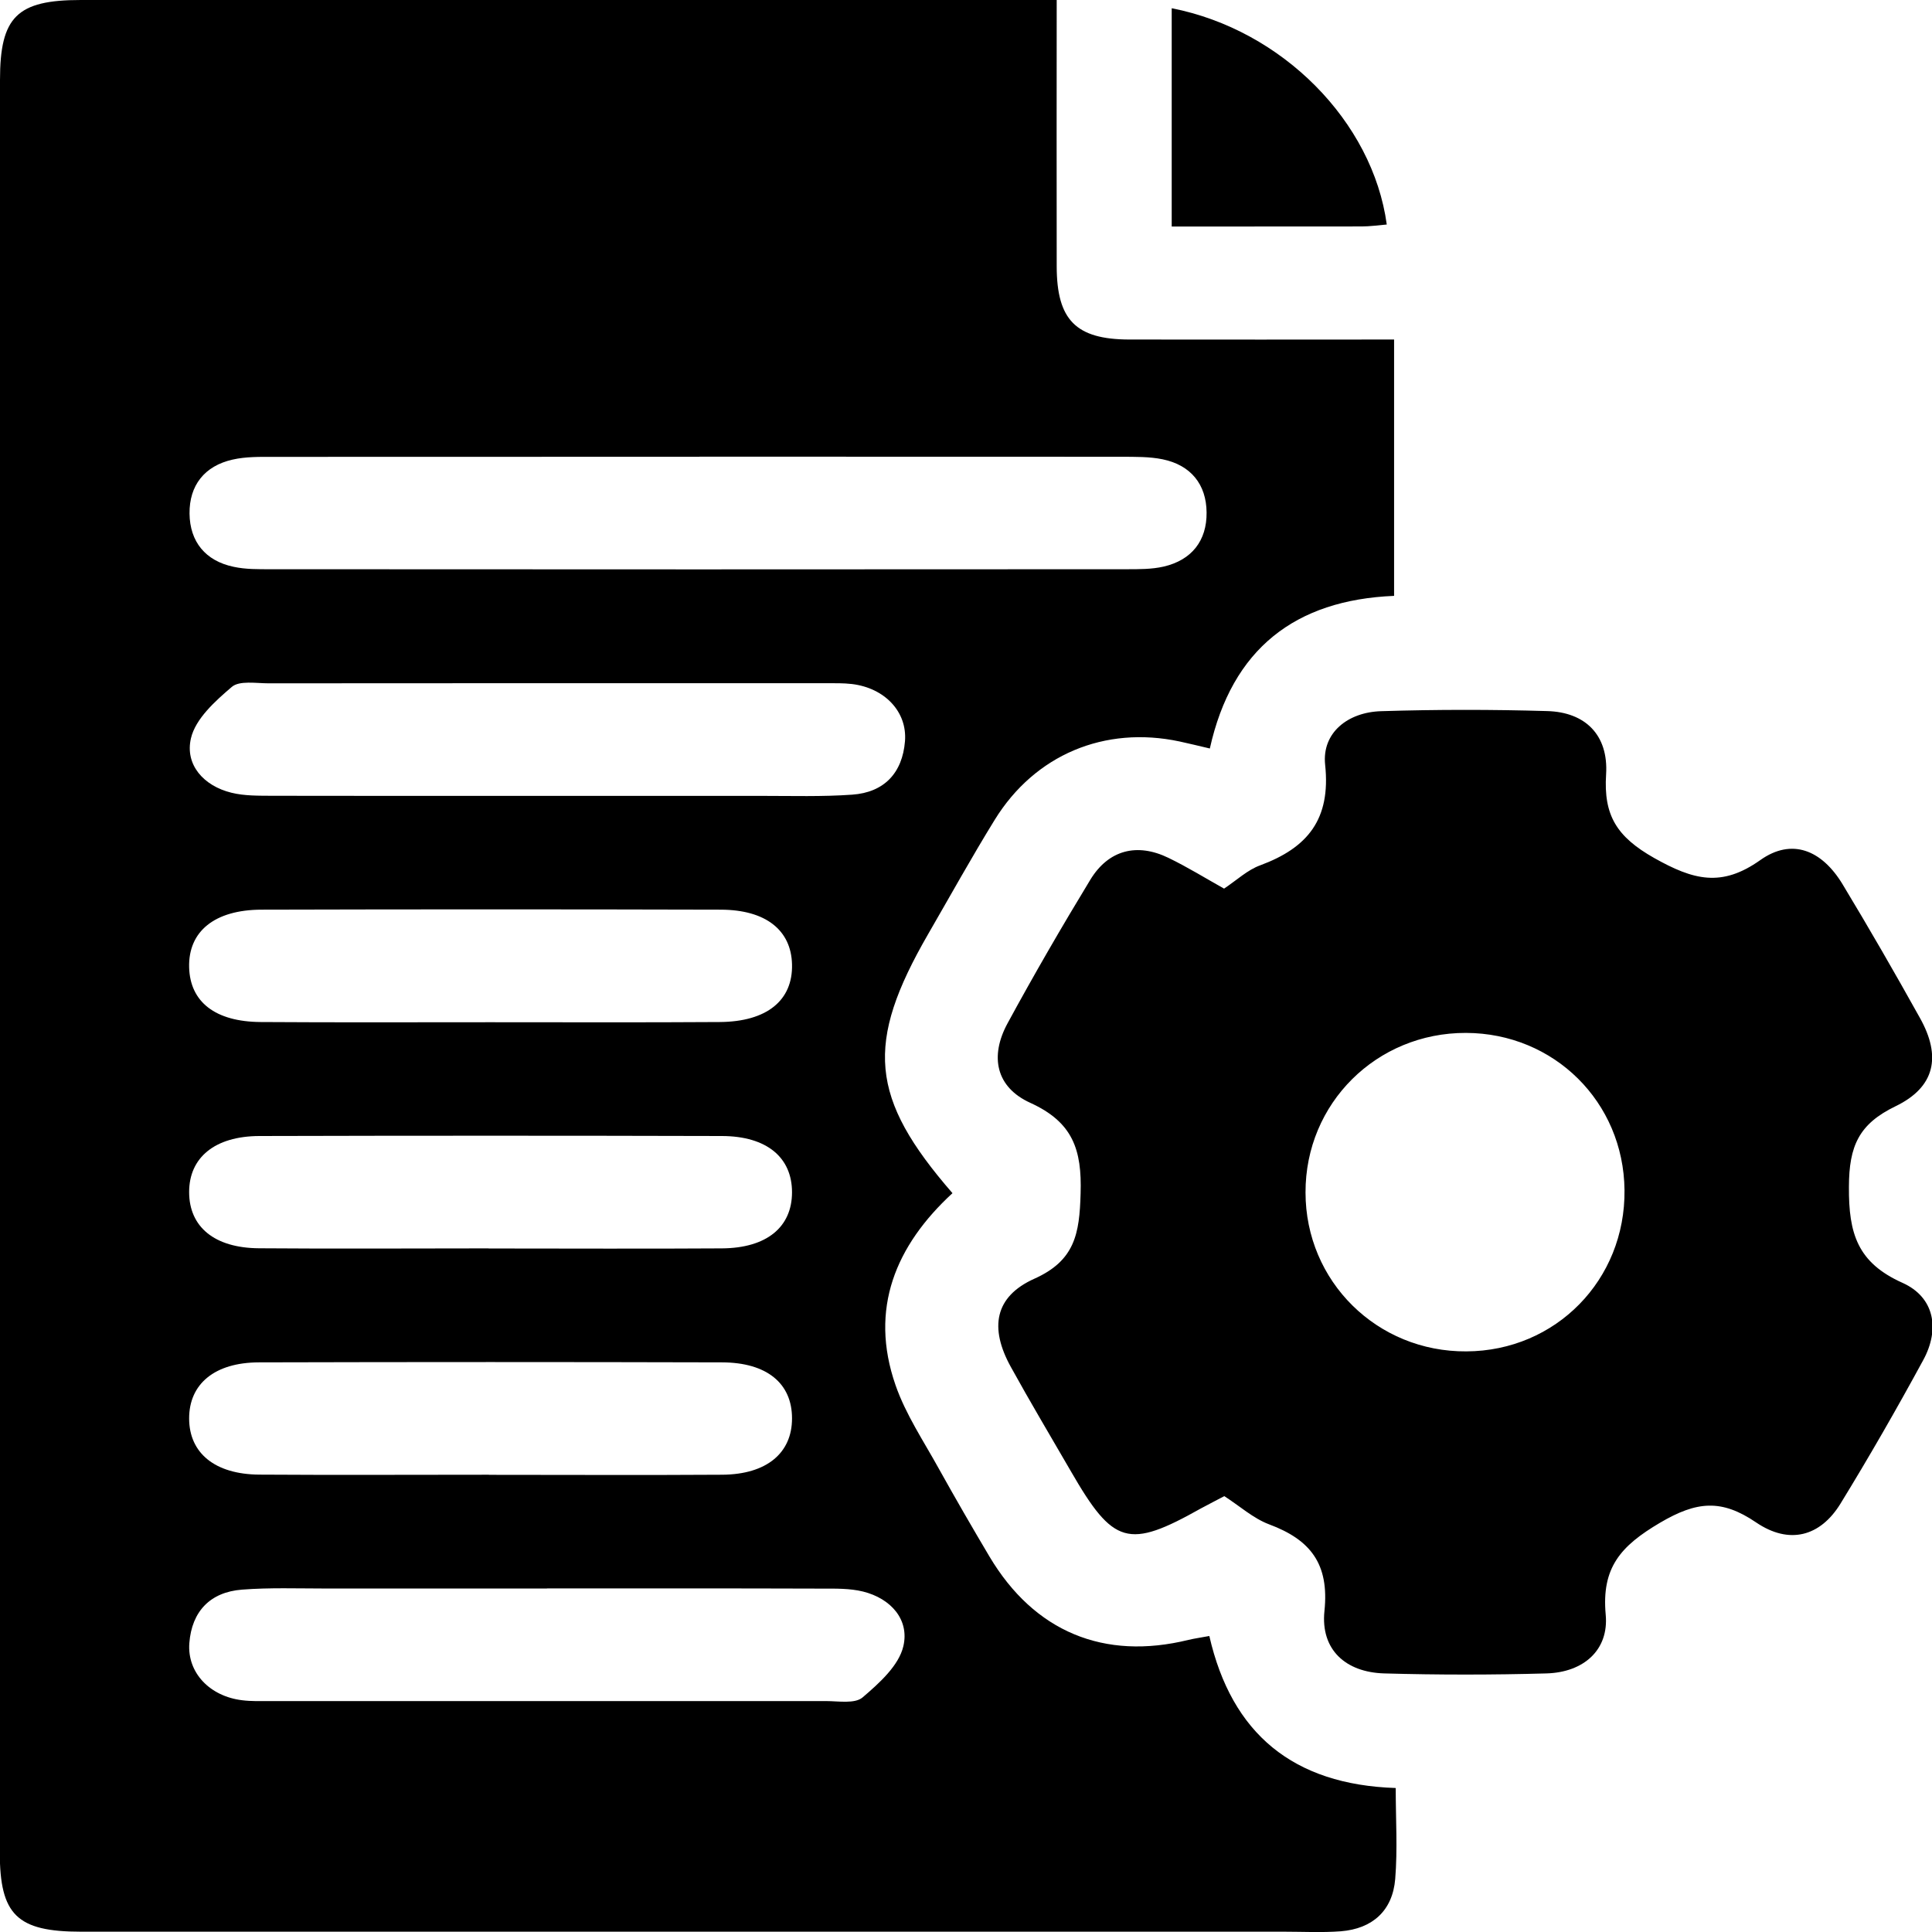 <svg width="19" height="19" viewBox="0 0 19 19" fill="none" xmlns="http://www.w3.org/2000/svg">
<g clip-path="url(#clip0_3_87)">
<path d="M10.392 0C10.392 0.914 10.39 1.767 10.392 2.62C10.393 3.147 10.581 3.337 11.103 3.339C11.966 3.341 12.828 3.339 13.71 3.339V5.86C12.738 5.9 12.116 6.38 11.898 7.361C11.787 7.335 11.694 7.312 11.601 7.292C10.865 7.135 10.178 7.421 9.782 8.063C9.555 8.431 9.346 8.809 9.129 9.184C8.505 10.264 8.552 10.796 9.367 11.734C8.809 12.248 8.546 12.871 8.807 13.622C8.907 13.91 9.083 14.172 9.232 14.442C9.394 14.733 9.561 15.022 9.731 15.308C10.171 16.047 10.857 16.332 11.689 16.127C11.748 16.113 11.808 16.105 11.893 16.089C12.113 17.051 12.718 17.551 13.726 17.584C13.726 17.891 13.745 18.187 13.721 18.479C13.695 18.79 13.498 18.968 13.186 18.993C13.001 19.007 12.815 18.997 12.63 18.997C8.686 18.997 4.742 18.997 0.797 18.997C0.167 18.997 -0.002 18.832 -0.002 18.217C2.80798e-05 12.406 2.80798e-05 6.595 2.80798e-05 0.786C2.80798e-05 0.165 0.167 0 0.794 0C3.86 0 6.927 0 9.993 0H10.392ZM6.879 4.492C5.483 4.492 4.087 4.492 2.692 4.493C2.557 4.493 2.417 4.49 2.287 4.52C2.011 4.582 1.861 4.774 1.864 5.051C1.867 5.327 2.02 5.516 2.297 5.574C2.416 5.6 2.542 5.598 2.665 5.598C5.469 5.6 8.272 5.6 11.076 5.598C11.2 5.598 11.326 5.599 11.444 5.572C11.72 5.508 11.869 5.317 11.866 5.04C11.864 4.764 11.711 4.574 11.434 4.517C11.303 4.49 11.164 4.493 11.029 4.492C9.645 4.491 8.262 4.491 6.879 4.491L6.879 4.492ZM5.382 7.827C6.086 7.827 6.79 7.827 7.494 7.827C7.789 7.827 8.087 7.836 8.381 7.815C8.695 7.793 8.875 7.602 8.9 7.289C8.923 6.999 8.7 6.766 8.379 6.727C8.294 6.717 8.206 6.719 8.12 6.719C6.293 6.719 4.466 6.718 2.64 6.72C2.518 6.72 2.355 6.691 2.28 6.755C2.116 6.895 1.923 7.068 1.878 7.26C1.817 7.52 2.002 7.729 2.276 7.796C2.405 7.828 2.545 7.825 2.68 7.826C3.581 7.828 4.483 7.827 5.383 7.827L5.382 7.827ZM5.379 15.622C4.651 15.622 3.923 15.622 3.195 15.622C2.923 15.622 2.651 15.612 2.38 15.633C2.067 15.657 1.886 15.847 1.862 16.159C1.84 16.45 2.063 16.683 2.383 16.721C2.469 16.732 2.556 16.729 2.642 16.729C4.469 16.729 6.296 16.73 8.123 16.729C8.245 16.729 8.407 16.758 8.483 16.693C8.646 16.554 8.84 16.38 8.884 16.189C8.945 15.928 8.761 15.72 8.488 15.652C8.358 15.62 8.218 15.623 8.083 15.623C7.182 15.62 6.281 15.621 5.38 15.621L5.379 15.622ZM4.82 10.053C5.573 10.053 6.325 10.056 7.078 10.051C7.542 10.048 7.798 9.838 7.789 9.484C7.781 9.147 7.53 8.947 7.088 8.946C5.583 8.942 4.077 8.942 2.572 8.946C2.11 8.947 1.851 9.16 1.86 9.513C1.869 9.853 2.116 10.048 2.563 10.051C3.316 10.056 4.068 10.053 4.821 10.053H4.82ZM4.805 12.278C5.57 12.278 6.336 12.282 7.1 12.277C7.541 12.274 7.789 12.067 7.789 11.725C7.789 11.383 7.541 11.174 7.102 11.172C5.584 11.168 4.066 11.168 2.549 11.172C2.112 11.174 1.86 11.384 1.86 11.723C1.86 12.065 2.108 12.273 2.547 12.276C3.3 12.282 4.052 12.277 4.805 12.277V12.278ZM4.808 14.504C5.572 14.504 6.338 14.508 7.103 14.503C7.54 14.5 7.79 14.289 7.789 13.948C7.789 13.605 7.542 13.399 7.1 13.398C5.582 13.394 4.064 13.394 2.547 13.398C2.11 13.399 1.859 13.611 1.86 13.951C1.861 14.29 2.113 14.499 2.55 14.502C3.302 14.507 4.055 14.503 4.808 14.503V14.504Z" fill="black"/>
<path d="M12.041 14.713C11.963 14.755 11.886 14.793 11.811 14.834C11.096 15.236 10.95 15.194 10.532 14.47C10.334 14.128 10.131 13.788 9.941 13.443C9.728 13.058 9.782 12.751 10.171 12.576C10.572 12.397 10.616 12.132 10.627 11.739C10.641 11.303 10.549 11.036 10.133 10.846C9.795 10.693 9.731 10.39 9.909 10.063C10.168 9.586 10.441 9.115 10.723 8.651C10.902 8.358 11.182 8.286 11.492 8.437C11.68 8.528 11.859 8.639 12.038 8.739C12.165 8.654 12.269 8.555 12.393 8.51C12.858 8.338 13.089 8.059 13.032 7.522C12.998 7.205 13.257 7.003 13.584 6.994C14.127 6.977 14.672 6.977 15.215 6.993C15.591 7.003 15.819 7.229 15.795 7.615C15.769 8.019 15.899 8.229 16.268 8.438C16.654 8.655 16.93 8.729 17.312 8.458C17.619 8.24 17.915 8.356 18.121 8.697C18.383 9.131 18.636 9.57 18.882 10.012C19.093 10.389 19.031 10.691 18.642 10.879C18.282 11.053 18.184 11.268 18.183 11.672C18.18 12.133 18.268 12.418 18.71 12.616C19.024 12.757 19.081 13.07 18.913 13.377C18.654 13.854 18.383 14.326 18.099 14.789C17.901 15.11 17.597 15.194 17.27 14.972C16.93 14.741 16.687 14.762 16.324 14.976C15.938 15.204 15.749 15.416 15.791 15.878C15.824 16.227 15.573 16.447 15.208 16.457C14.677 16.472 14.144 16.472 13.613 16.457C13.234 16.446 12.986 16.224 13.025 15.844C13.074 15.378 12.886 15.142 12.481 14.991C12.324 14.932 12.191 14.81 12.039 14.713L12.041 14.713ZM14.421 13.29C15.301 13.286 15.986 12.586 15.976 11.703C15.967 10.837 15.283 10.16 14.416 10.158C13.537 10.156 12.837 10.851 12.839 11.727C12.839 12.601 13.542 13.296 14.421 13.29Z" fill="black"/>
<path d="M11.523 0.081C12.611 0.294 13.5 1.196 13.638 2.208C13.555 2.215 13.472 2.227 13.389 2.227C12.774 2.228 12.159 2.228 11.523 2.228V0.081Z" fill="black"/>
</g>
<defs>
<clipPath id="clip0_3_87">
<rect width="19.007" height="19" fill="white"/>
</clipPath>
</defs>
</svg>
